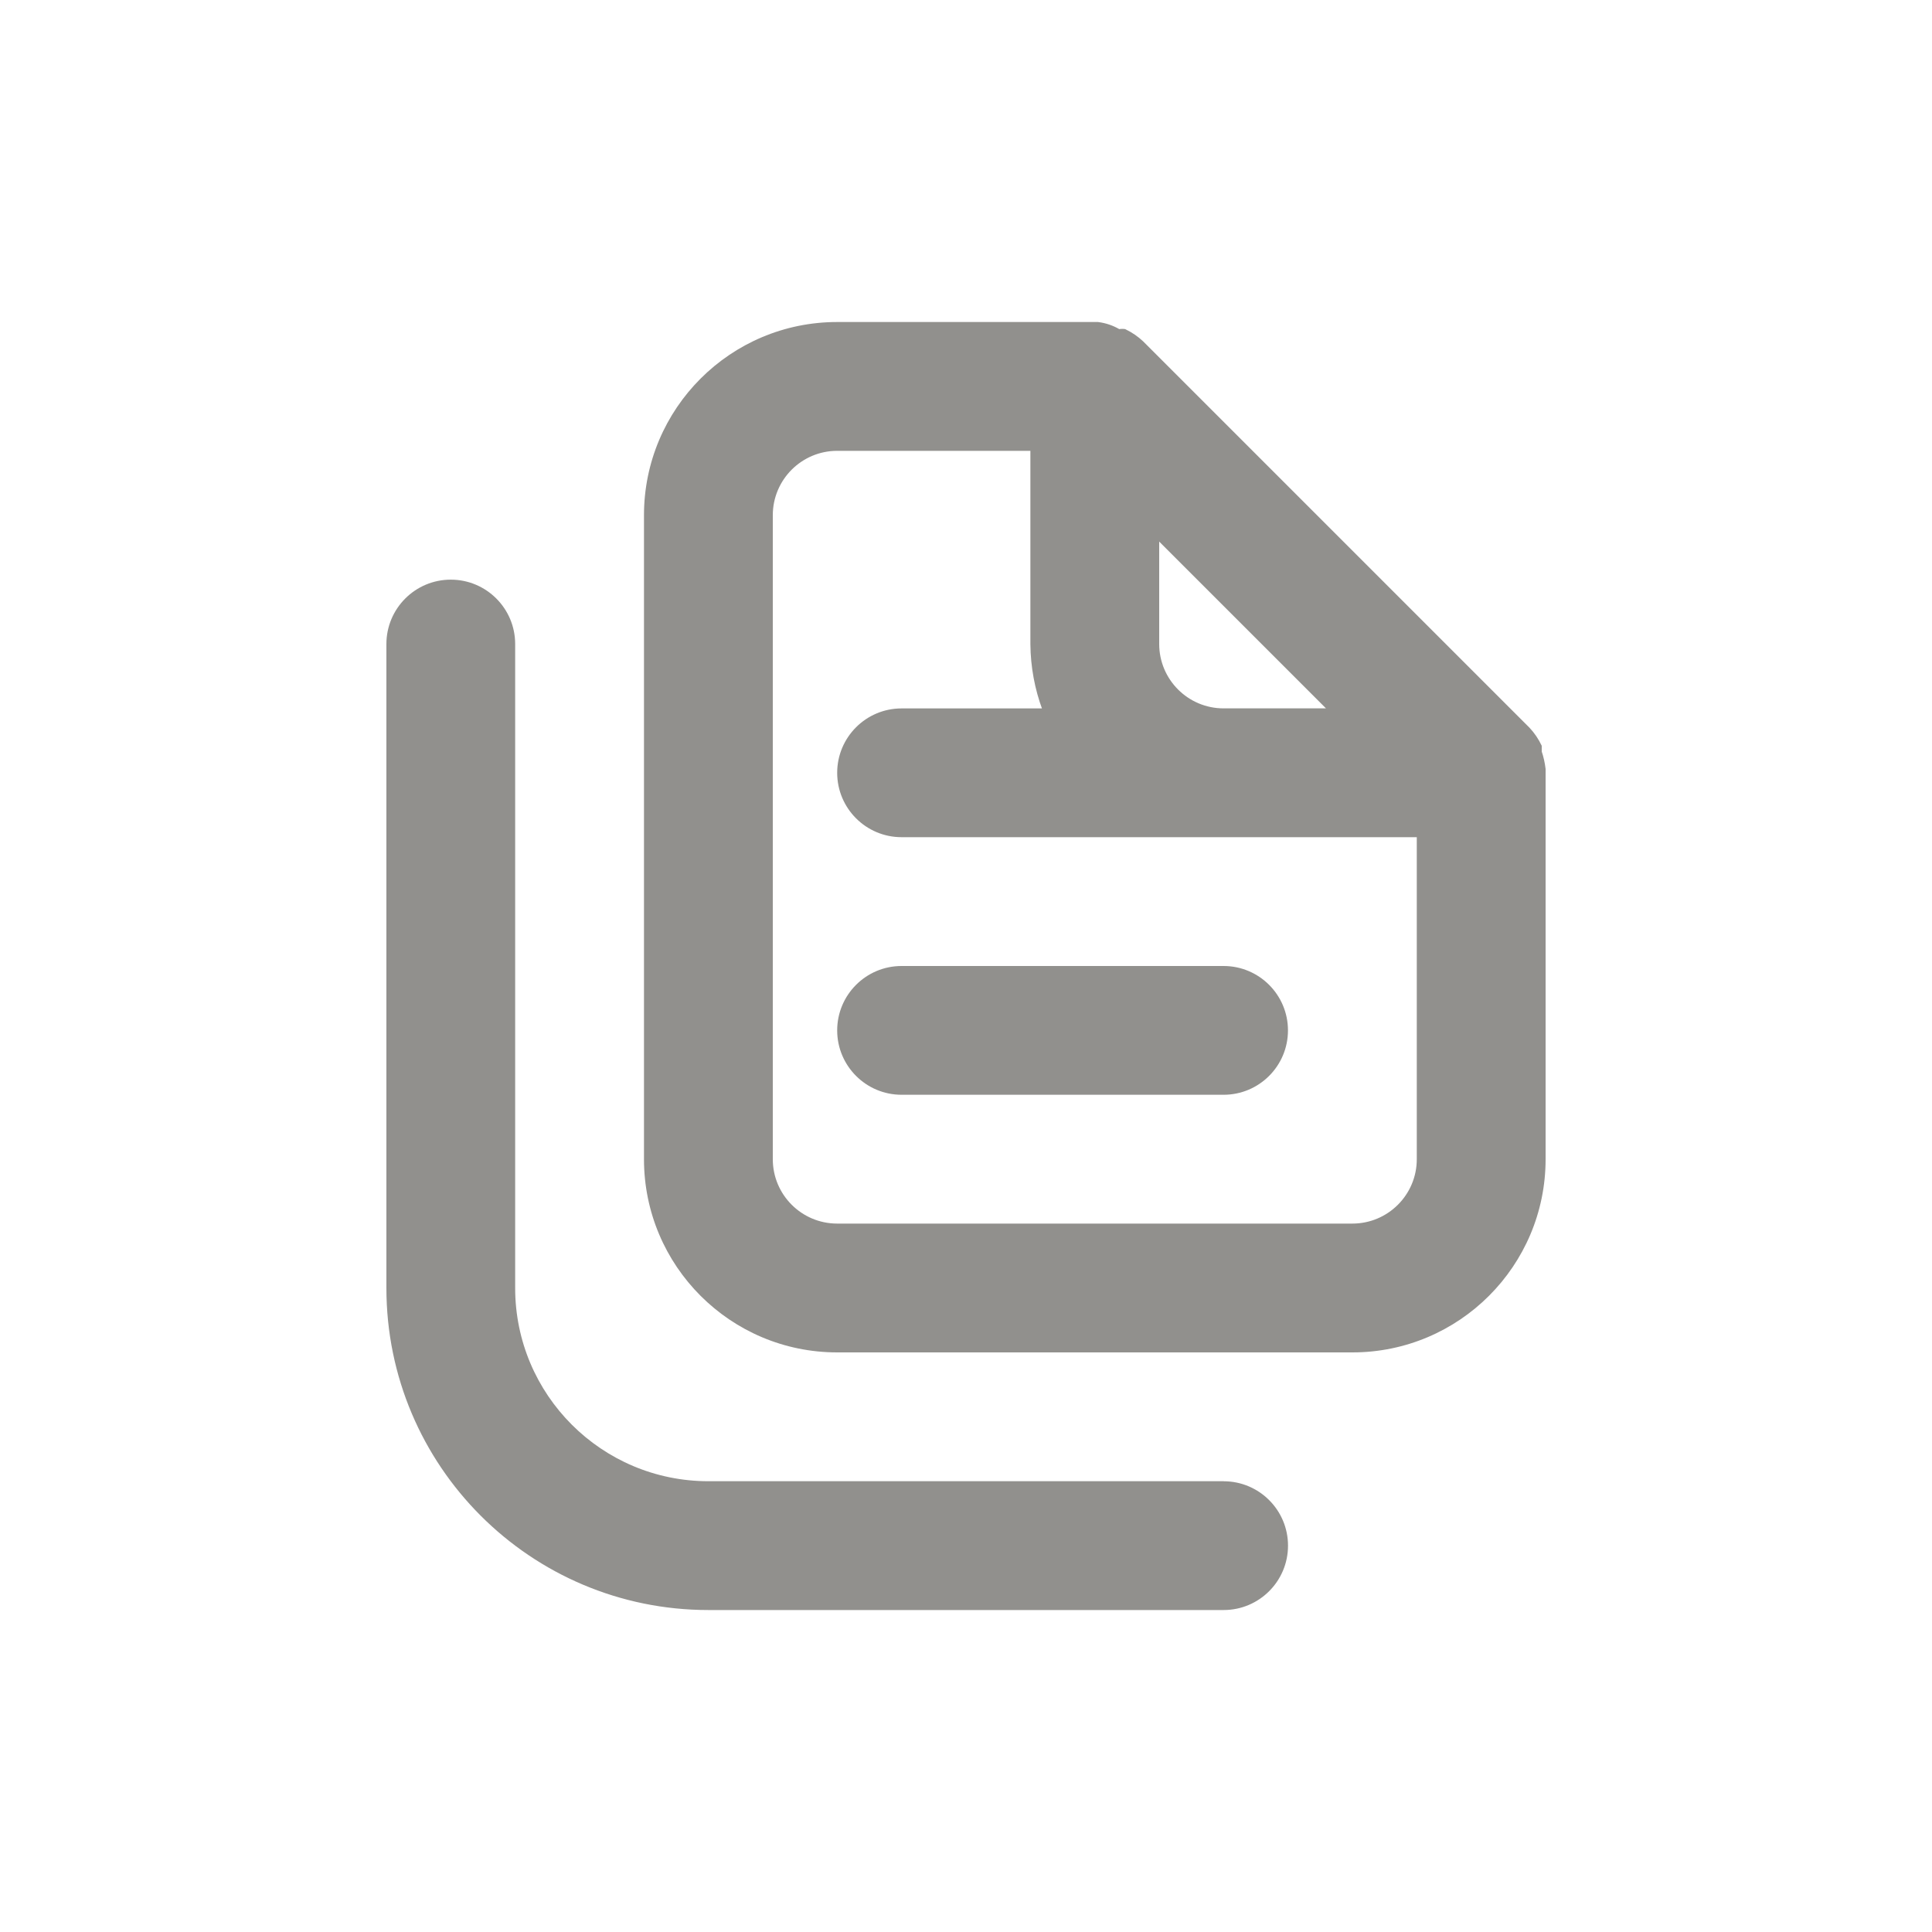 <!-- Generated by IcoMoon.io -->
<svg version="1.1" xmlns="http://www.w3.org/2000/svg" width="40" height="40" viewBox="0 0 40 40">
<title>file-copy-alt</title>
<path fill="#91908d" d="M25.333 30.667h-10.667c-2.209 0-4-1.791-4-4v0-13.333c0-0.736-0.597-1.333-1.333-1.333s-1.333 0.597-1.333 1.333v0 13.333c0 3.682 2.985 6.667 6.667 6.667v0h10.667c0.736 0 1.333-0.597 1.333-1.333s-0.597-1.333-1.333-1.333v0zM17.333 21.333c0 0.736 0.597 1.333 1.333 1.333v0h6.667c0.736 0 1.333-0.597 1.333-1.333s-0.597-1.333-1.333-1.333v0h-6.667c-0.736 0-1.333 0.597-1.333 1.333v0zM32 15.92c-0.016-0.134-0.044-0.256-0.084-0.372l0.004 0.012v-0.12c-0.068-0.143-0.153-0.267-0.254-0.374l0.001 0.001-8-8c-0.107-0.101-0.23-0.185-0.365-0.25l-0.009-0.004c-0.018-0.003-0.039-0.004-0.060-0.004s-0.042 0.002-0.062 0.005l0.002-0c-0.127-0.074-0.276-0.126-0.434-0.146l-0.006-0.001h-5.4c-2.209 0-4 1.791-4 4v0 13.333c0 2.209 1.791 4 4 4v0h10.667c2.209 0 4-1.791 4-4v0-8s0 0 0-0.080zM24 11.213l3.453 3.453h-2.12c-0.736 0-1.333-0.597-1.333-1.333v0zM29.333 24c0 0.736-0.597 1.333-1.333 1.333v0h-10.667c-0.736 0-1.333-0.597-1.333-1.333v0-13.333c0-0.736 0.597-1.333 1.333-1.333v0h4v4c0.004 0.479 0.092 0.937 0.249 1.361l-0.009-0.028h-2.907c-0.736 0-1.333 0.597-1.333 1.333s0.597 1.333 1.333 1.333v0h10.667z"></path>
</svg>
